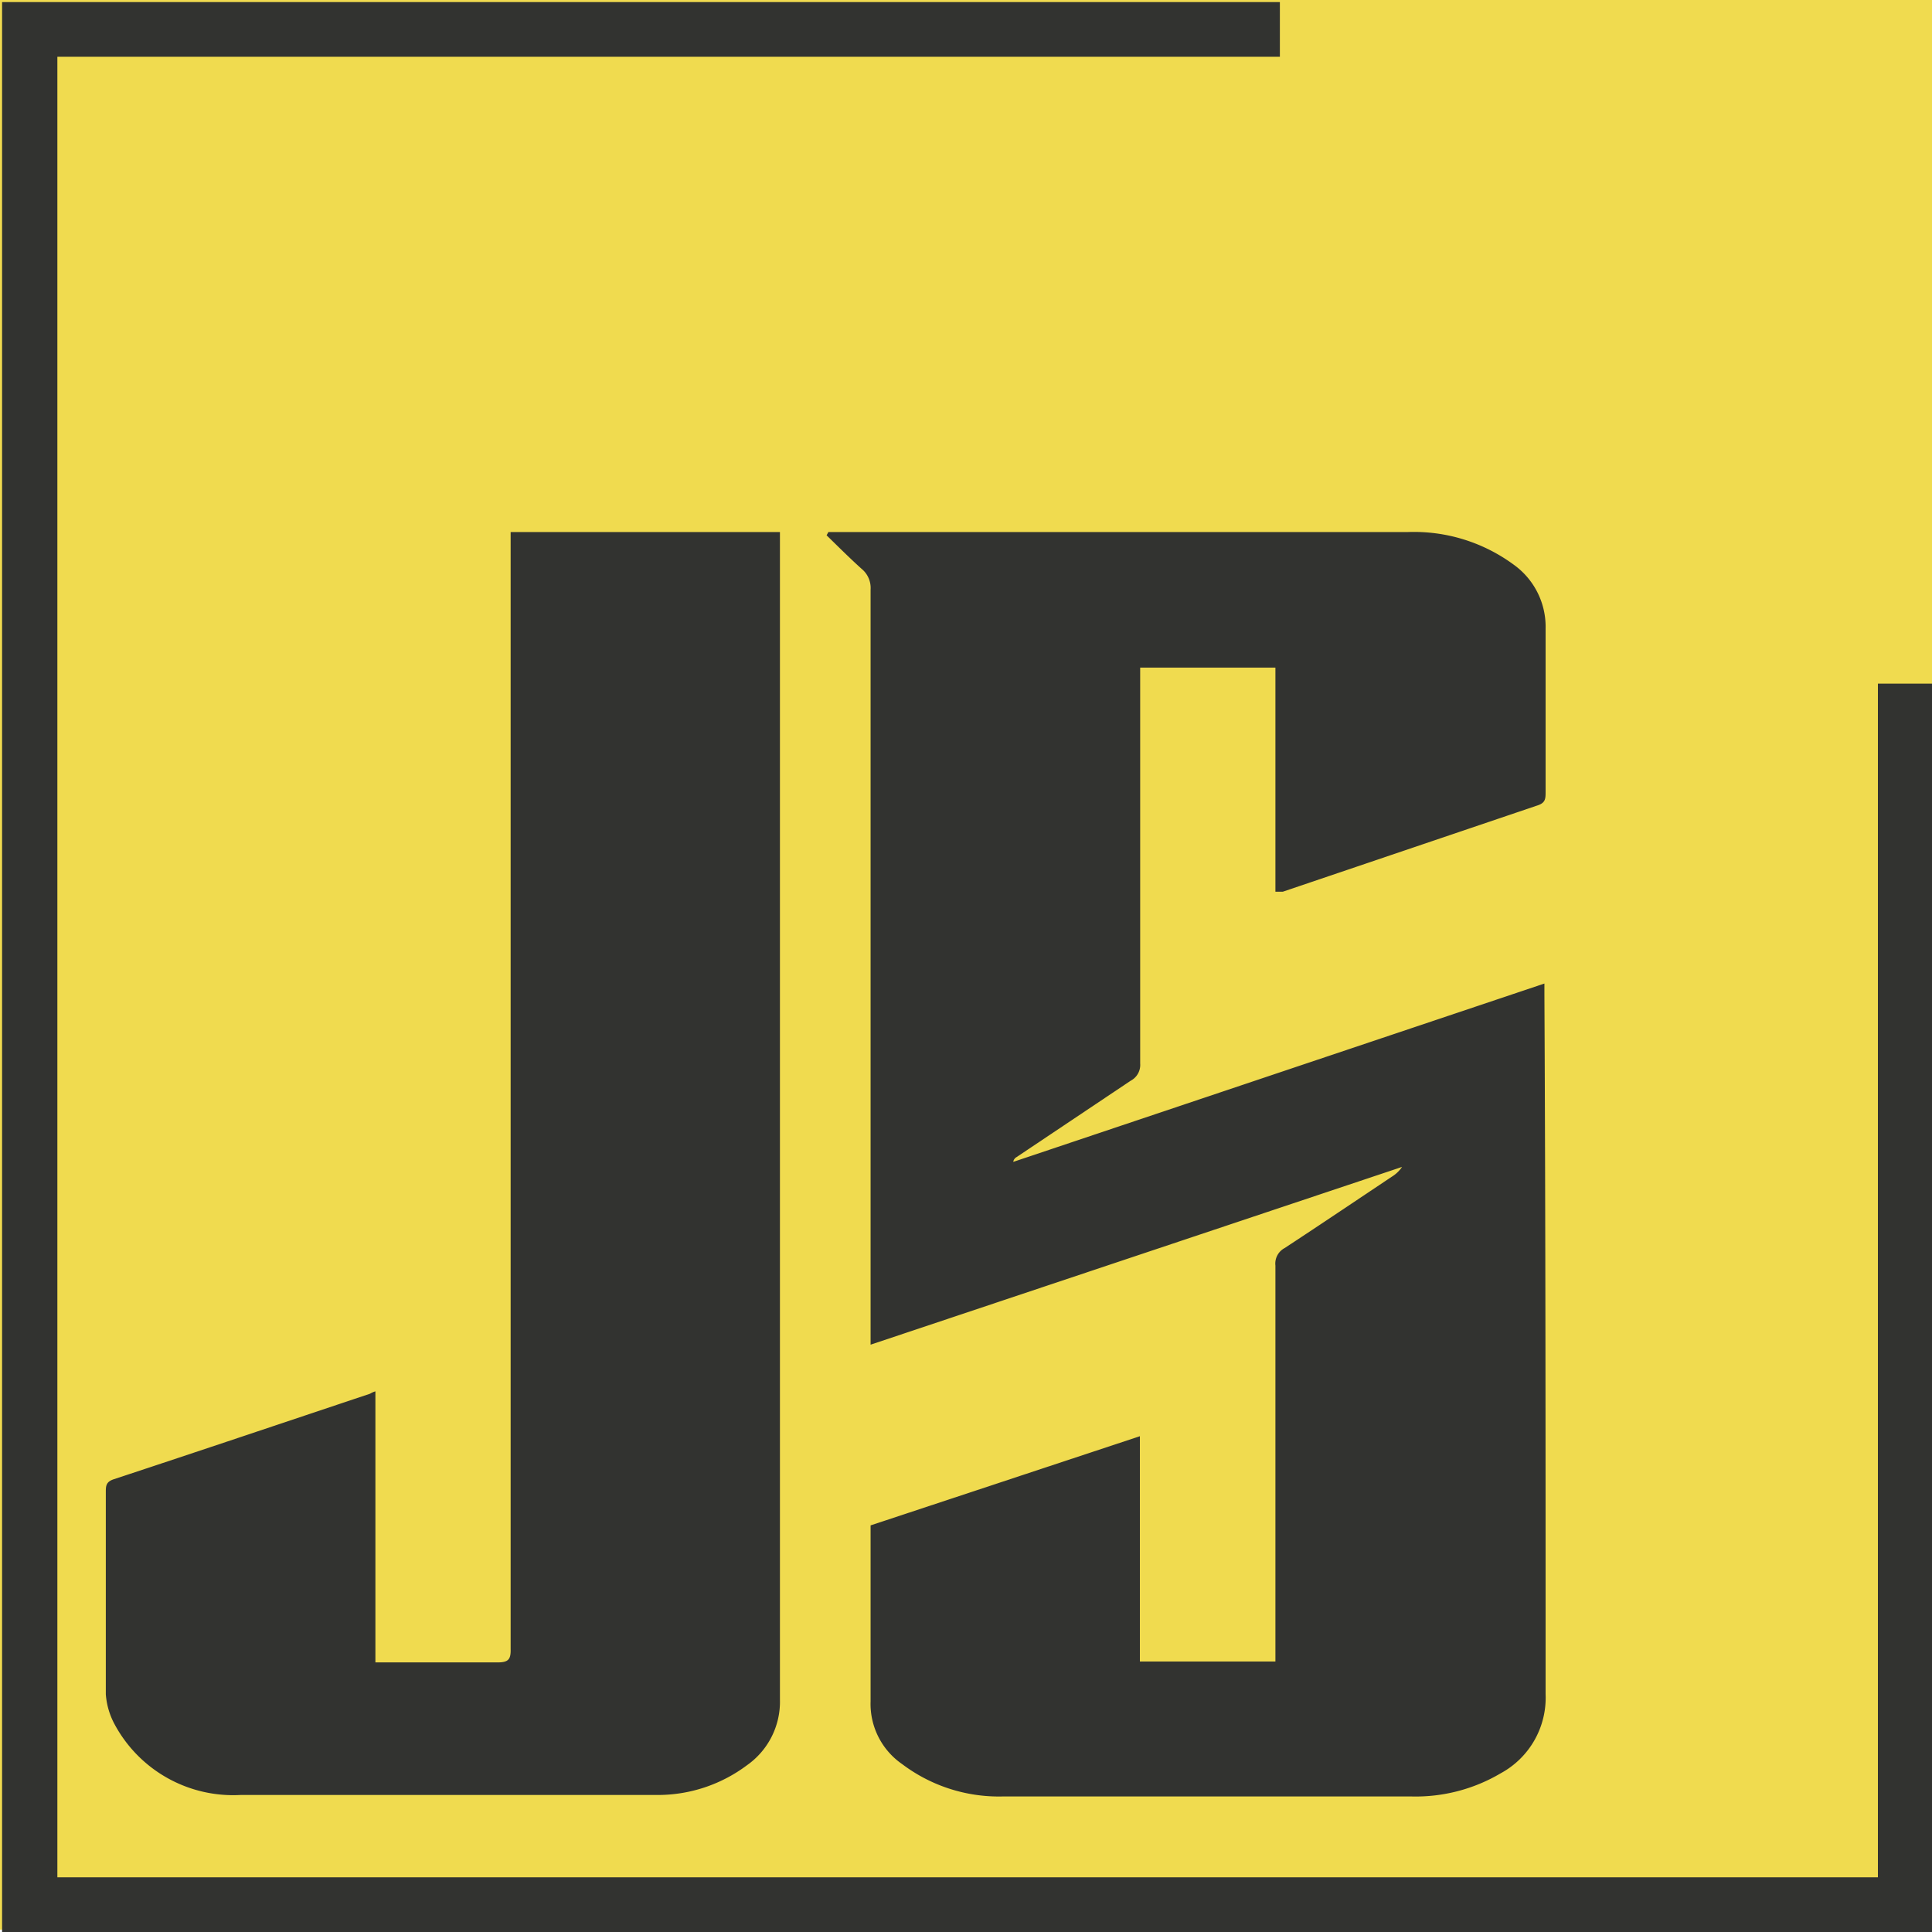 <svg xmlns="http://www.w3.org/2000/svg" width="65" height="65" viewBox="0 0 65 65">
  <defs>
    <style>
      .a {
        fill: #f0db4f;
      }

      .b {
        fill: #323330;
      }
    </style>
  </defs>
  <g>
    <path class="a" d="M0,0V64.92H65V0Z"/>
    <path class="b" d="M29.29,45.24v-1q0-12.19,0-24.4a.83.83,0,0,0-.3-.7c-.41-.37-.79-.75-1.18-1.13l.06-.11H47.36A5.66,5.66,0,0,1,50.93,19,2.57,2.57,0,0,1,52,21.15c0,1.83,0,3.66,0,5.48,0,.25,0,.39-.31.48L43.16,30l-.25,0V22.46H38.36v.41c0,2,0,3.94,0,5.91,0,2.32,0,4.65,0,7a.6.6,0,0,1-.32.58l-3.84,2.57a.22.22,0,0,0-.11.16l17.87-6c0,.15,0,.25,0,.36C52,41.3,52,49.16,52,57a2.89,2.89,0,0,1-1.51,2.66,5.62,5.62,0,0,1-3,.78H33.73a5.4,5.4,0,0,1-3.38-1.09,2.46,2.46,0,0,1-1.06-2.11c0-1.8,0-3.6,0-5.41v-.51l9.06-3v7.58h4.56V55.4c0-4.27,0-8.55,0-12.82a.59.59,0,0,1,.31-.59c1.22-.8,2.42-1.61,3.62-2.41a1.11,1.11,0,0,0,.33-.32Z"/>
    <path class="b" d="M12.63,46.81v9.12h1.26c.95,0,1.9,0,2.85,0,.36,0,.45-.1.44-.45,0-4.51,0-9,0-13.52V17.9h9.06c0,.12,0,.26,0,.39q0,19.46,0,38.89a2.61,2.61,0,0,1-1.11,2.21,5,5,0,0,1-3,1c-1.85,0-3.69,0-5.54,0H8.09a4.53,4.53,0,0,1-4.23-2.37A2.51,2.51,0,0,1,3.56,57c0-2.26,0-4.53,0-6.79,0-.21,0-.35.26-.44,2.88-.95,5.76-1.92,8.63-2.88A.77.77,0,0,1,12.63,46.81Z"/>
    <path class="b" d="M63.18,63.16H1.93V1.91H43.06V.07H.07V65H65V23H63.18Z"/>
  </g>
</svg>
